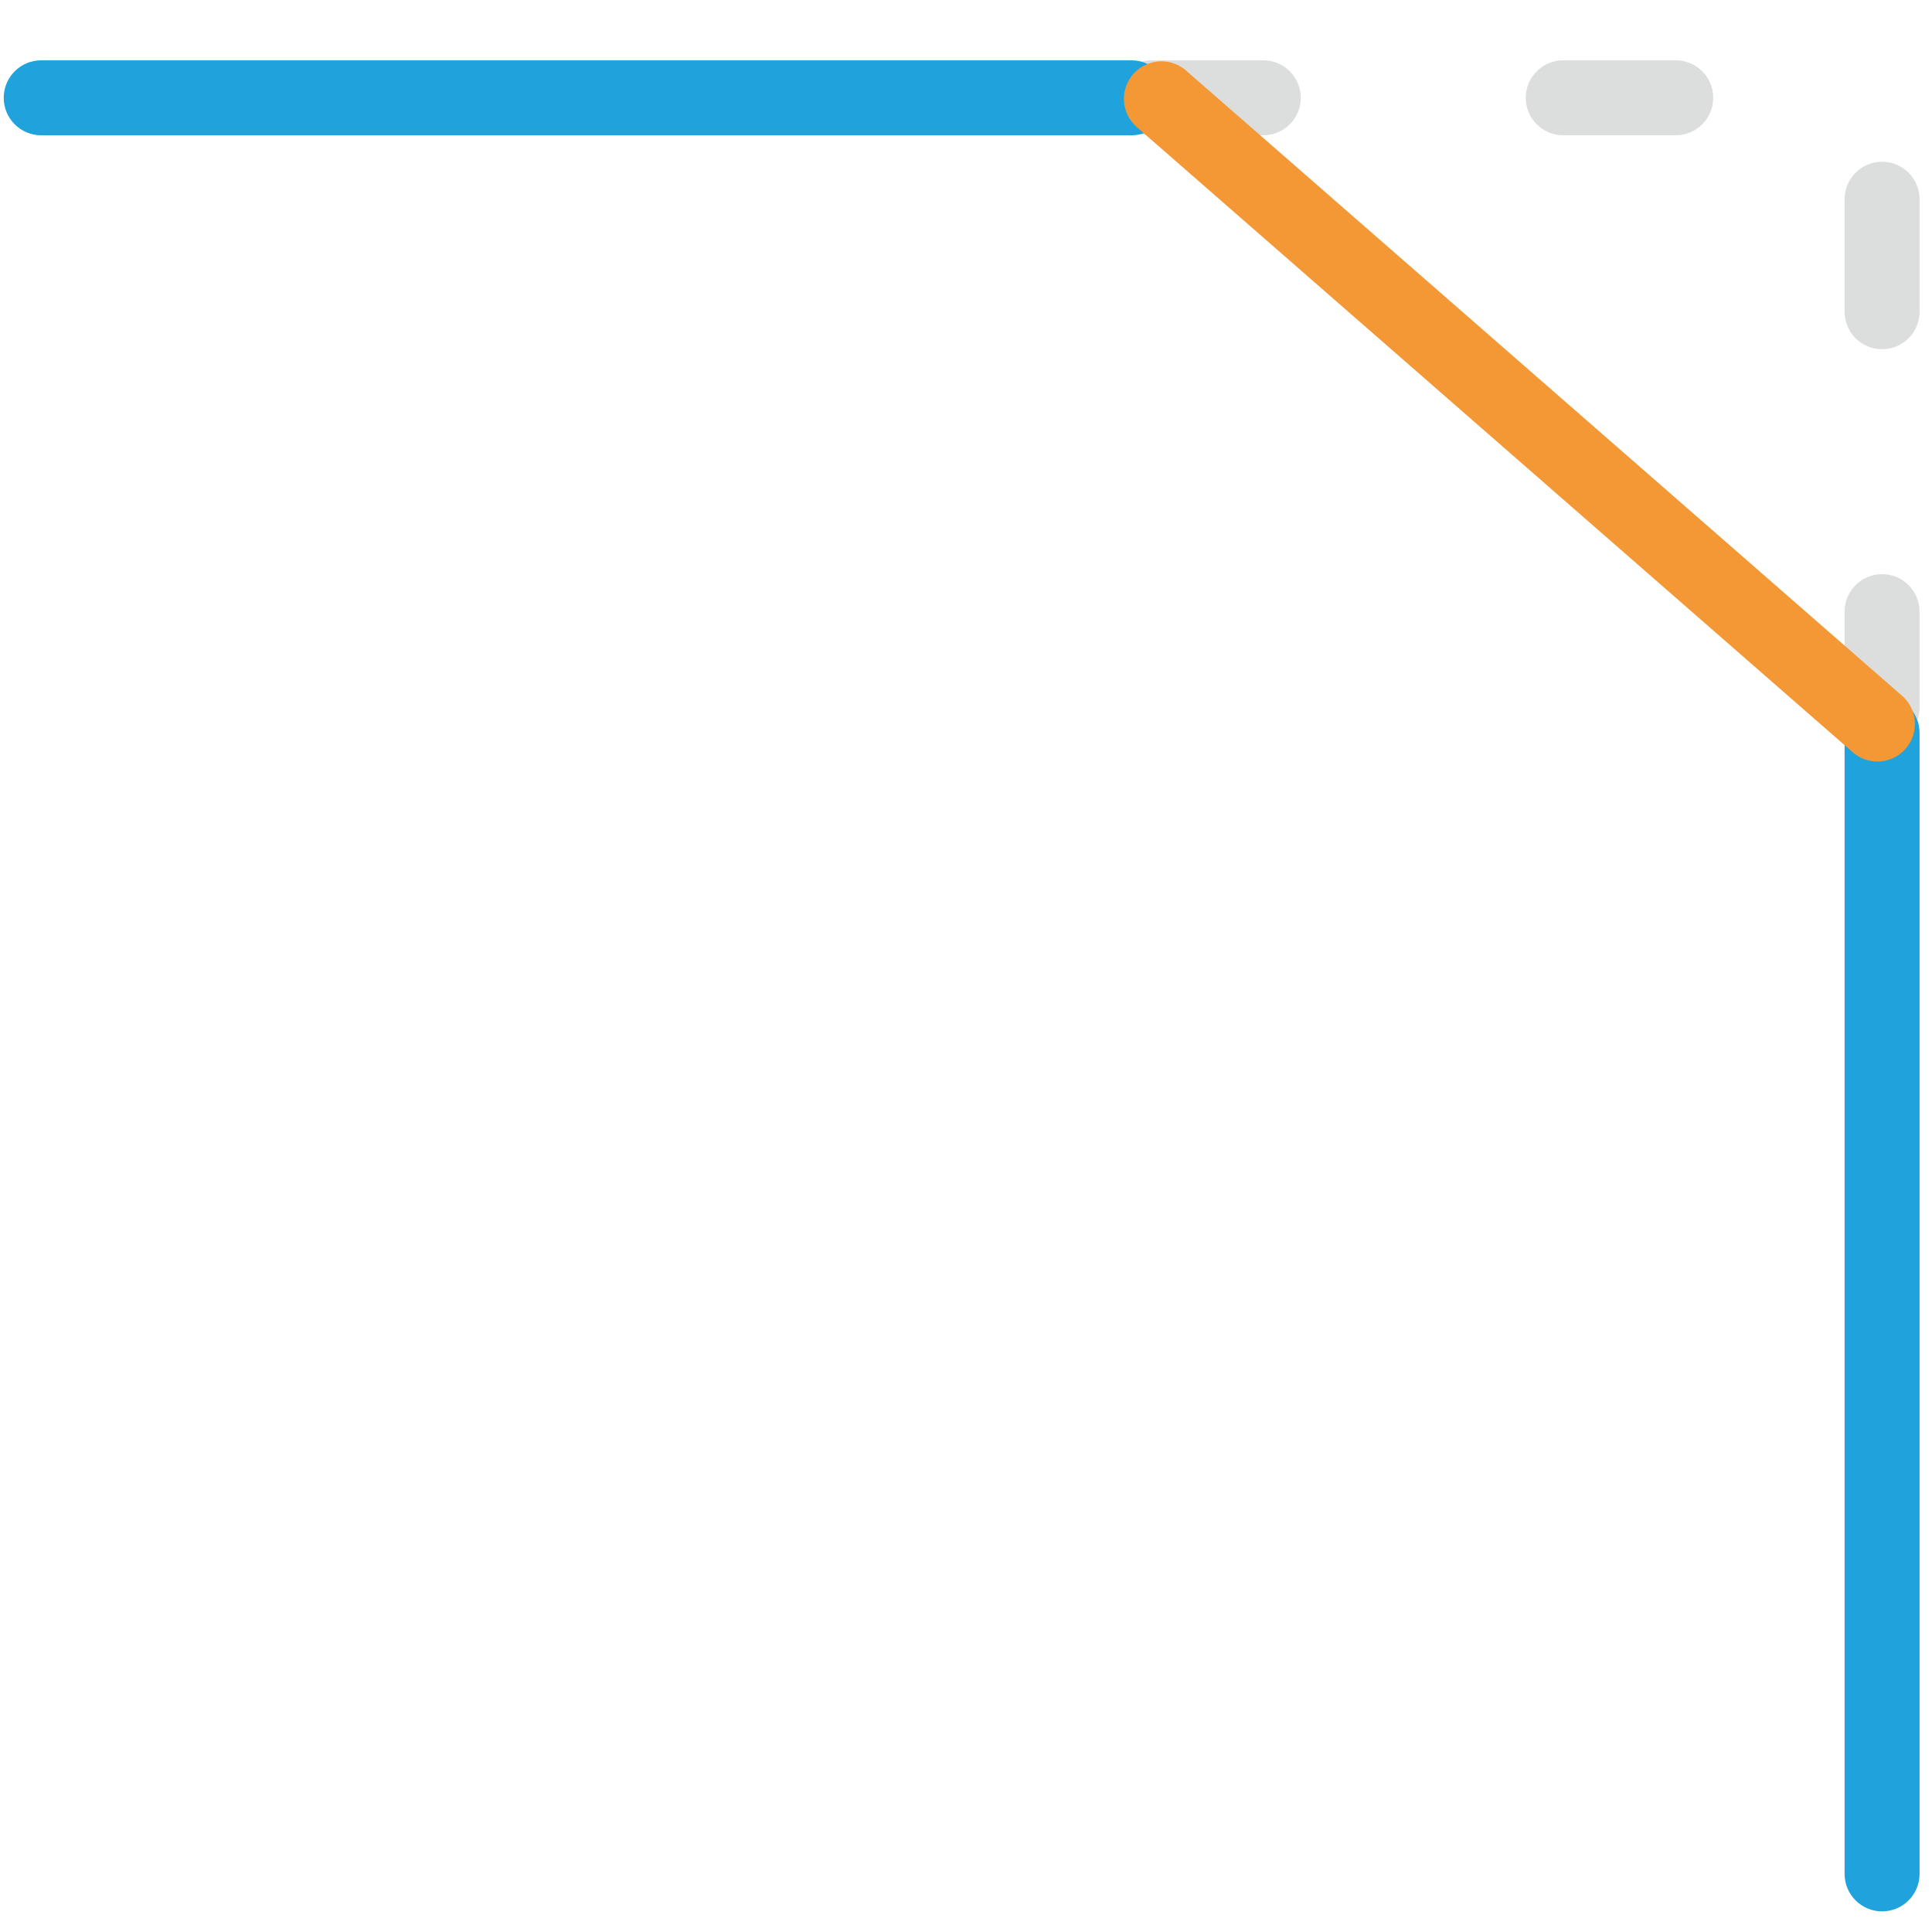 <svg viewBox="0 0 1026 1024" version="1.1" xmlns="http://www.w3.org/2000/svg"
     width="20" height="20">
    <path d="M999.489 394.724c-10.997 0-19.91-8.914-19.91-19.91v-50.994c0-10.997 8.914-19.91 19.91-19.91s19.91 8.914 19.91 19.91v50.994c0 10.997-8.914 19.91-19.91 19.91z m0-210.277c-10.997 0-19.91-8.914-19.91-19.91v-59.731c0-10.997 8.914-19.91 19.91-19.91s19.91 8.914 19.91 19.91v59.731c0 10.997-8.914 19.91-19.91 19.91zM889.898 70.85h-59.731c-10.997 0-19.91-8.914-19.91-19.91s8.914-19.91 19.91-19.91h59.731c10.997 0 19.91 8.914 19.91 19.91s-8.914 19.91-19.91 19.91z m-219.015 0h-59.731c-10.997 0-19.91-8.914-19.91-19.91s8.914-19.91 19.91-19.91h59.731c10.997 0 19.91 8.914 19.91 19.91s-8.914 19.91-19.91 19.91z"
          fill="#DCDDDD"></path>
    <path d="M999.489 1014.045c-10.997 0-19.91-8.914-19.91-19.91V388.223c0-10.997 8.914-19.91 19.91-19.91s19.91 8.914 19.91 19.91v605.913c0 10.996-8.914 19.909-19.91 19.909zM600.866 70.85H21.887c-10.996 0-19.91-8.914-19.91-19.91s8.915-19.91 19.91-19.91h578.98c10.997 0 19.91 8.914 19.91 19.91s-8.914 19.91-19.91 19.91z"
          fill="#20A2DD"></path>
    <path d="M996.992 403.403a19.829 19.829 0 0 1-13.088-4.914L603.699 66.485c-8.282-7.232-9.134-19.81-1.9-28.094 7.233-8.284 19.811-9.134 28.094-1.9l380.206 332.005c8.282 7.232 9.134 19.81 1.9 28.094a19.868 19.868 0 0 1-15.006 6.814z"
          fill="#F39835"></path>
</svg>